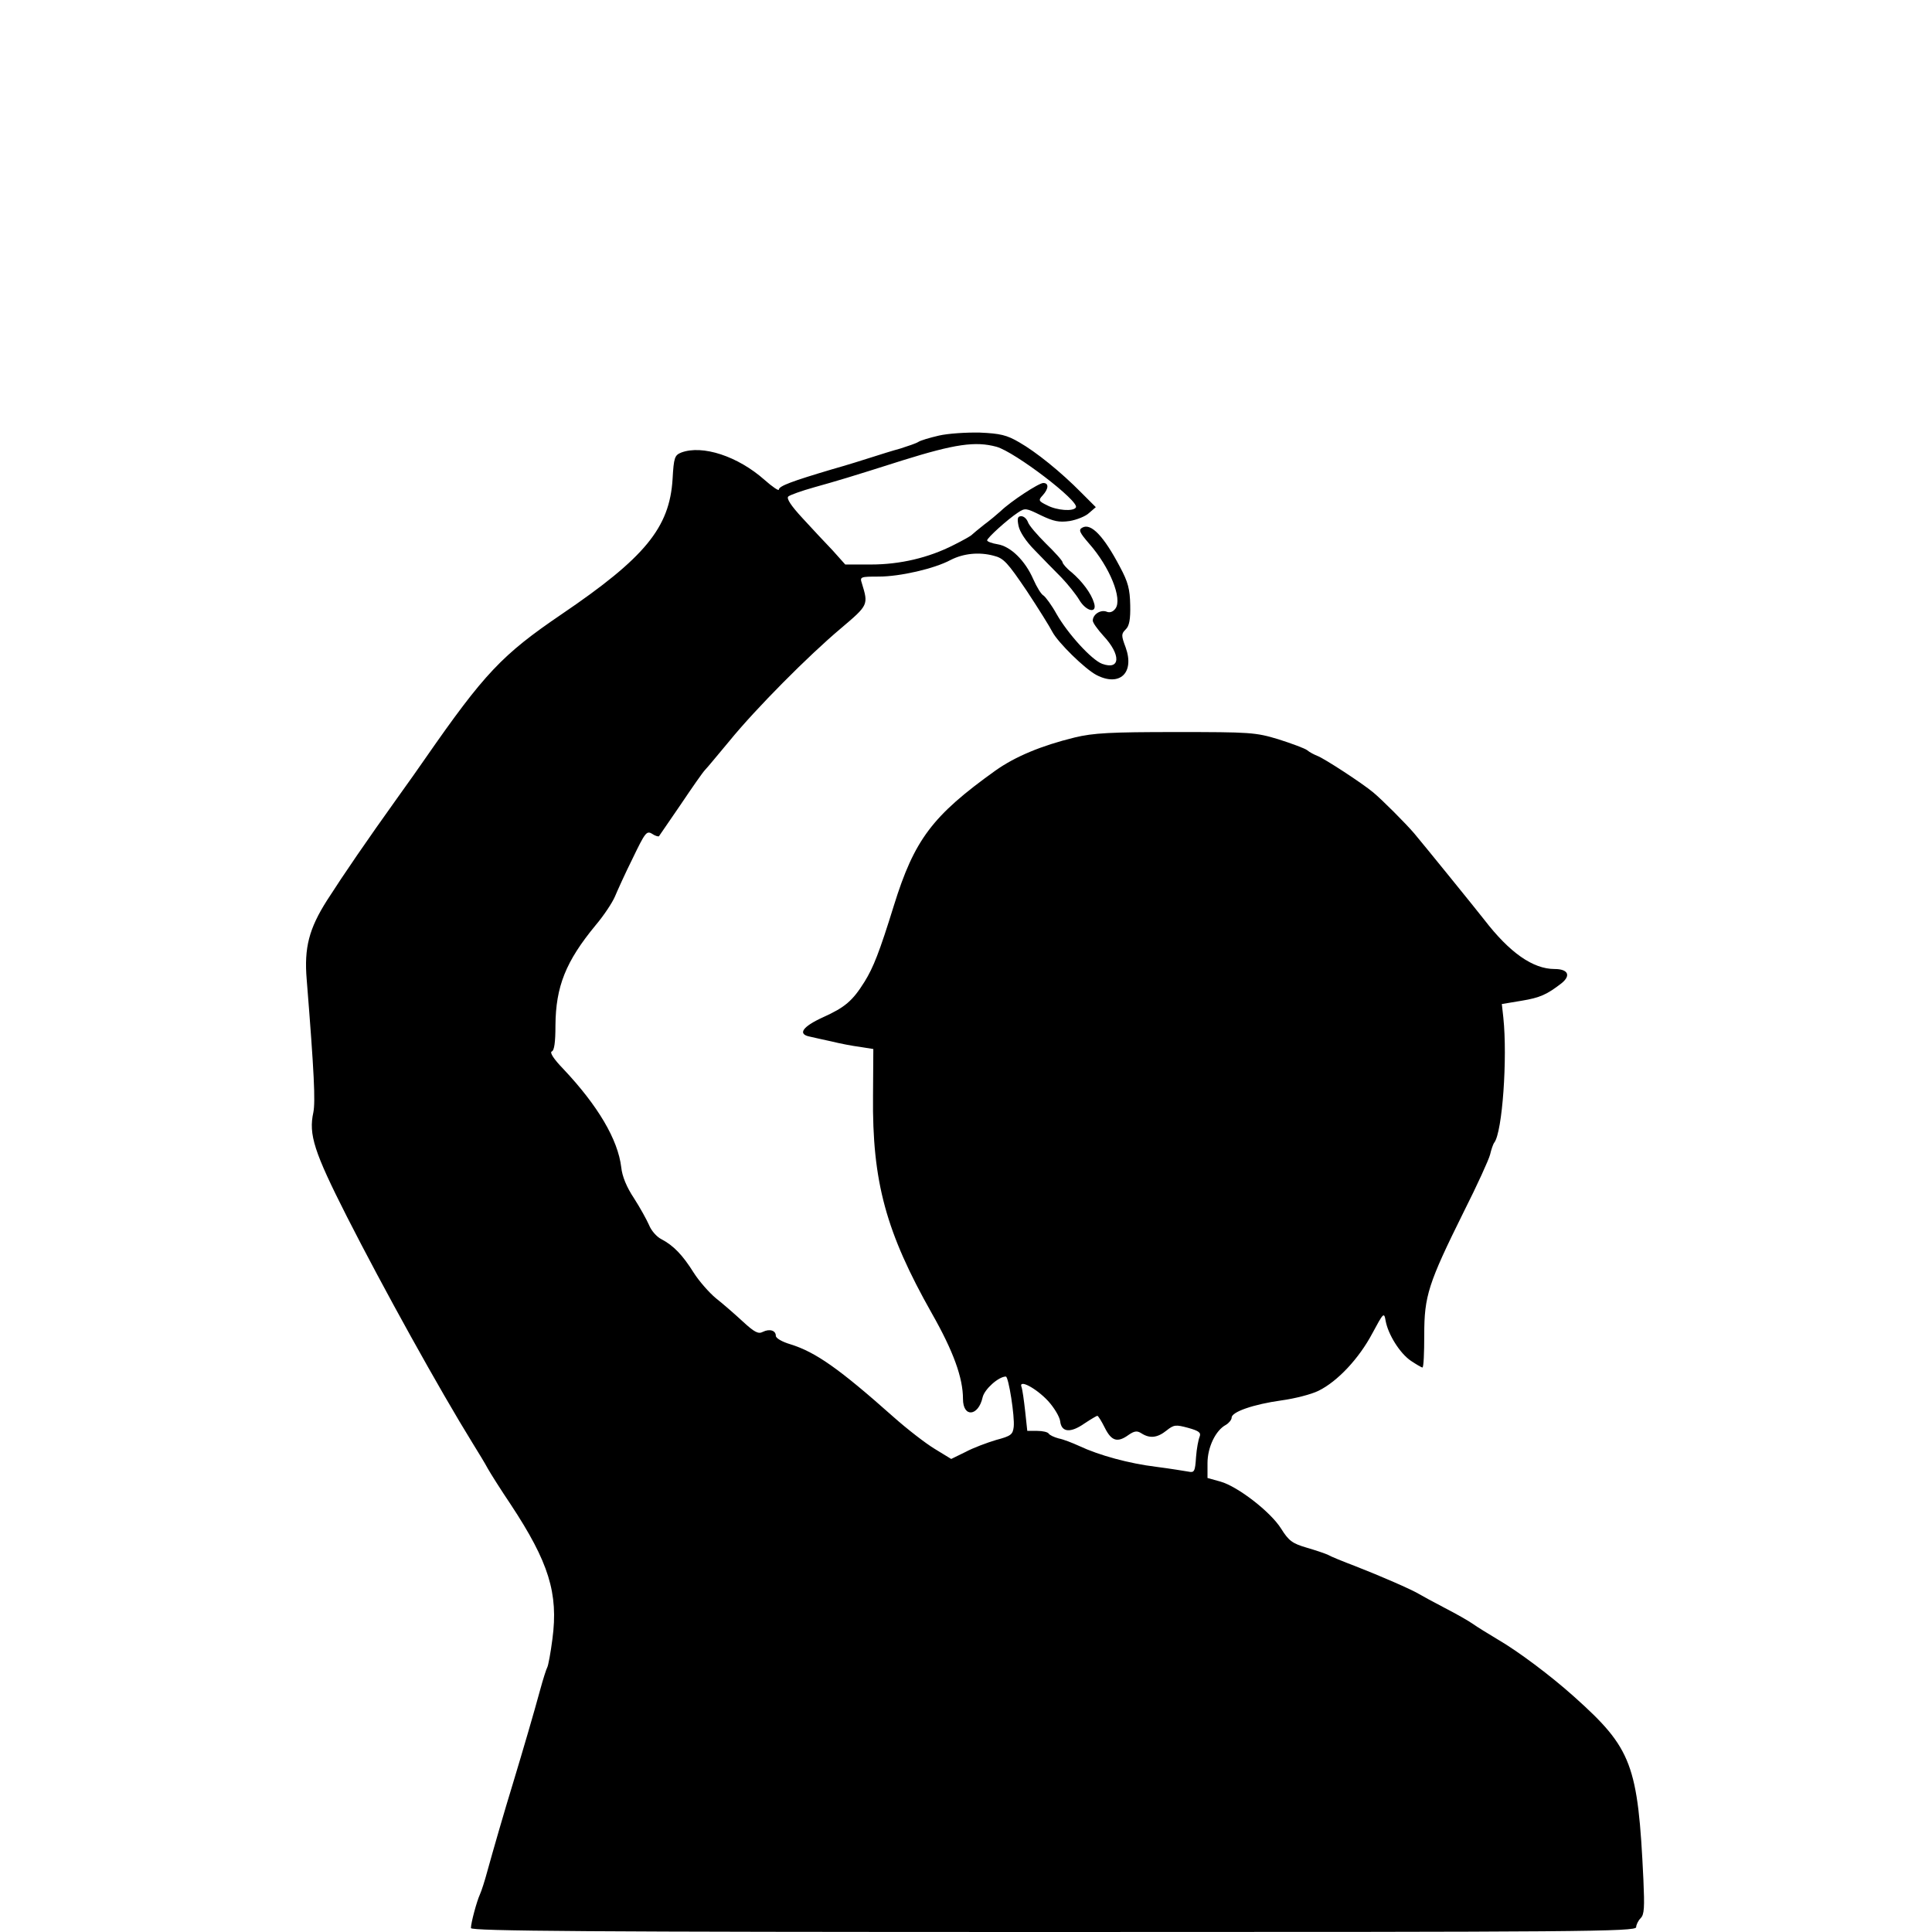 <?xml version="1.0" standalone="no"?>
<!DOCTYPE svg PUBLIC "-//W3C//DTD SVG 20010904//EN"
 "http://www.w3.org/TR/2001/REC-SVG-20010904/DTD/svg10.dtd">
<svg version="1.0" xmlns="http://www.w3.org/2000/svg"
 width="640pt" height="640pt" viewBox="0 0 640 640"
 preserveAspectRatio="xMidYMid meet">

<g transform="translate(0,640) scale(0.1,-0.1)"
fill="#000000" stroke="none">
<path d="M3110 4957 c-30 -7 -61 -16 -68 -21 -8 -5 -35 -14 -60 -22 -26 -7
-67 -20 -92 -28 -25 -8 -85 -27 -135 -41 -131 -39 -175 -55 -175 -67 0 -5 -21
9 -47 32 -89 79 -206 117 -276 91 -22 -9 -25 -16 -29 -88 -10 -161 -91 -260
-368 -448 -197 -134 -255 -195 -453 -480 -15 -22 -56 -80 -92 -130 -98 -137
-175 -249 -232 -338 -59 -93 -76 -156 -67 -262 25 -312 29 -404 22 -440 -16
-73 2 -130 111 -345 120 -236 306 -572 418 -753 18 -29 40 -65 49 -82 9 -16
43 -70 76 -119 126 -191 158 -294 138 -445 -6 -47 -14 -89 -17 -94 -3 -5 -14
-39 -24 -76 -20 -74 -57 -200 -89 -306 -28 -91 -67 -226 -86 -295 -8 -30 -19
-64 -24 -75 -11 -24 -30 -95 -30 -112 0 -10 393 -13 1930 -13 1748 0 1930 1
1930 16 0 8 7 22 15 30 12 12 13 36 9 127 -18 382 -38 435 -229 606 -78 70
-186 151 -255 191 -30 18 -66 40 -80 50 -14 10 -56 34 -95 54 -38 20 -77 41
-85 46 -25 15 -126 59 -208 91 -42 16 -84 33 -92 38 -8 4 -40 15 -71 24 -48
14 -60 23 -85 63 -35 56 -144 140 -201 156 l-43 12 0 49 c0 53 27 109 61 127
10 6 19 17 19 24 0 19 72 44 165 57 44 6 99 20 123 32 63 31 134 107 178 190
37 69 39 71 44 42 8 -45 47 -108 84 -133 18 -12 35 -22 38 -22 4 0 6 48 6 108
0 129 13 170 131 408 44 87 83 173 87 189 4 17 10 35 14 40 27 35 44 281 30
414 l-5 45 66 11 c60 10 83 20 132 58 32 26 21 47 -23 47 -72 0 -149 54 -233
163 -24 31 -200 248 -232 286 -29 34 -107 112 -136 136 -37 31 -163 113 -185
121 -10 4 -26 12 -34 19 -8 6 -51 22 -95 36 -76 23 -93 24 -340 24 -216 0
-273 -3 -335 -18 -110 -27 -197 -63 -263 -110 -208 -149 -268 -228 -336 -447
-48 -155 -68 -205 -97 -252 -40 -64 -65 -85 -138 -118 -68 -31 -85 -56 -43
-64 12 -3 45 -10 72 -16 28 -7 70 -15 94 -18 l44 -7 -1 -155 c-3 -285 43 -452
195 -721 71 -125 103 -213 103 -283 0 -63 51 -58 65 5 6 27 53 69 77 69 9 0
30 -133 26 -167 -3 -25 -9 -30 -58 -43 -30 -9 -76 -26 -102 -40 l-47 -23 -54
33 c-30 18 -92 66 -137 106 -180 160 -258 215 -342 241 -27 8 -48 20 -48 28 0
18 -21 24 -43 13 -15 -8 -28 -1 -66 34 -26 24 -66 59 -89 77 -23 19 -57 58
-74 85 -37 59 -67 90 -107 111 -16 8 -34 29 -41 47 -8 18 -30 58 -50 89 -24
36 -39 72 -42 102 -11 92 -77 204 -192 326 -32 33 -46 55 -38 58 8 3 12 30 12
86 1 129 34 212 133 332 28 33 56 76 64 95 8 19 34 77 59 127 41 85 46 92 64
81 10 -7 21 -10 23 -8 2 3 34 50 72 105 37 55 73 107 81 115 8 8 43 51 80 95
88 108 262 283 369 373 92 78 92 78 70 150 -7 21 -5 22 56 22 70 0 184 26 238
55 43 22 95 27 143 14 33 -8 46 -23 109 -116 39 -59 77 -120 85 -136 19 -36
108 -123 146 -143 77 -40 127 7 97 91 -15 40 -15 45 0 60 12 11 16 34 15 80
-1 53 -7 77 -34 127 -53 101 -96 147 -125 130 -13 -7 -9 -16 23 -53 68 -77
111 -183 87 -215 -8 -11 -19 -15 -30 -10 -19 7 -45 -9 -45 -30 0 -7 16 -29 35
-50 59 -63 57 -115 -4 -93 -35 13 -114 100 -151 165 -16 29 -36 56 -43 61 -8
4 -23 29 -34 54 -27 62 -75 109 -118 116 -19 3 -35 9 -35 13 0 8 67 69 102 92
24 16 27 15 76 -9 42 -20 60 -24 95 -19 24 4 54 16 65 27 l22 19 -48 48 c-68
69 -150 135 -206 167 -41 24 -63 29 -130 32 -45 1 -106 -3 -136 -10z m191 -37
c61 -17 276 -181 263 -201 -8 -14 -63 -10 -95 7 -29 14 -30 17 -15 33 20 22
21 41 2 41 -15 0 -108 -61 -141 -93 -11 -10 -36 -31 -55 -45 -19 -15 -37 -30
-40 -33 -3 -4 -30 -19 -60 -34 -84 -43 -179 -65 -275 -65 l-85 0 -42 47 c-24
25 -69 73 -100 107 -37 40 -53 64 -47 71 5 5 44 19 87 31 75 21 116 33 292 89
173 54 241 64 311 45z m171 -3161 c20 -22 38 -52 40 -67 4 -37 34 -40 81 -7
21 14 40 25 42 25 3 0 14 -18 25 -40 22 -44 42 -50 79 -23 19 13 28 14 42 5
28 -18 53 -15 83 9 25 20 31 20 72 9 36 -10 43 -16 38 -29 -4 -9 -10 -40 -12
-68 -3 -48 -6 -52 -25 -48 -12 2 -60 10 -107 16 -90 11 -189 38 -255 69 -22
10 -52 22 -68 25 -15 4 -30 11 -33 16 -3 5 -20 9 -38 9 l-33 0 -7 65 c-4 36
-9 72 -12 80 -11 28 48 -3 88 -46z"/>
<path d="M3374 4658 c4 -20 25 -52 54 -81 26 -27 65 -67 88 -90 22 -23 49 -57
59 -74 23 -39 61 -47 49 -10 -9 31 -39 71 -74 101 -17 13 -30 29 -30 33 0 5
-25 33 -55 62 -29 29 -57 61 -60 72 -4 10 -13 19 -22 19 -12 0 -14 -7 -9 -32z"/>
</g>
</svg>
